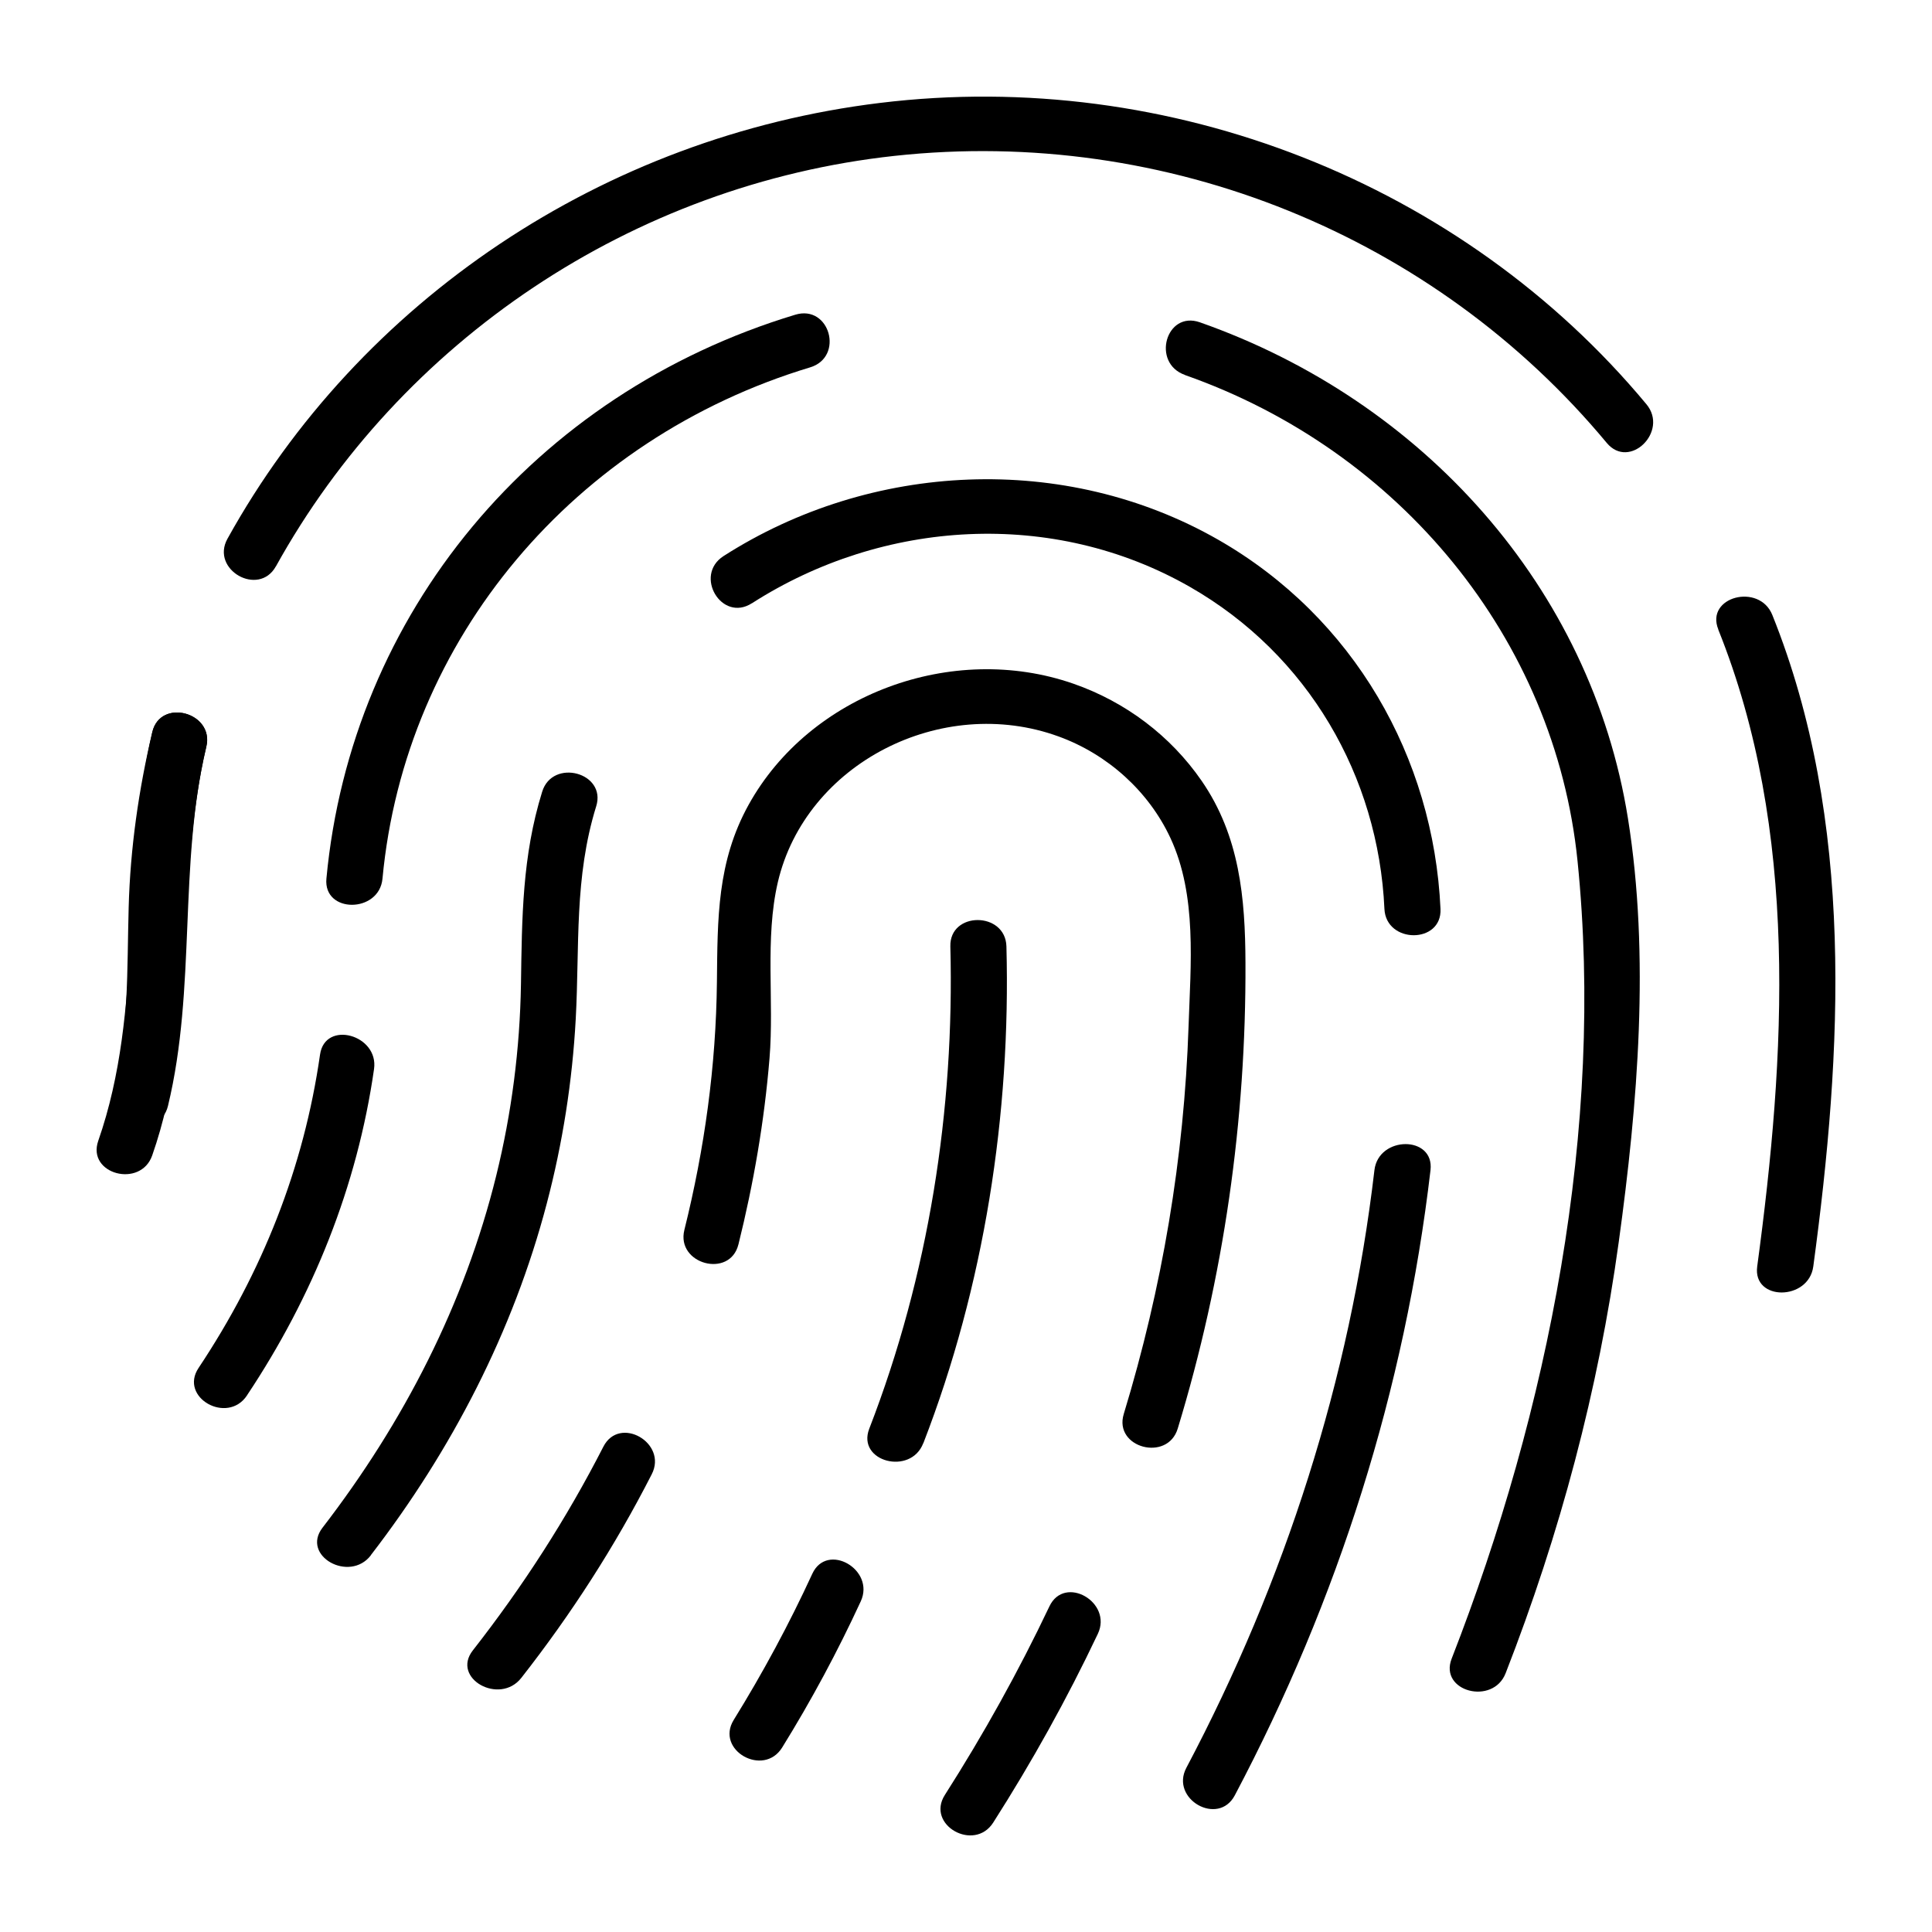 <svg xmlns="http://www.w3.org/2000/svg" viewBox="0 0 40 40">
<path d="M35.574 13.032C37.248 17.2 36.97 21.859 36.381 26.222C36.285 26.942 37.445 26.935 37.542 26.222C38.145 21.765 38.404 16.991 36.694 12.732C36.425 12.062 35.301 12.354 35.576 13.032H35.574Z"/>
<path d="M5.712 11.727C8.295 7.061 13.088 3.818 18.522 3.227C24.165 2.614 29.708 4.889 33.266 9.17C33.736 9.736 34.554 8.932 34.088 8.37C30.283 3.793 24.226 1.397 18.218 2.131C12.497 2.828 7.444 6.218 4.709 11.155C4.354 11.795 5.356 12.366 5.712 11.725V11.727Z"/>
<path d="M3.478 22.896C4.069 20.443 3.689 17.924 4.271 15.457C4.438 14.749 3.32 14.446 3.153 15.157C2.871 16.348 2.697 17.561 2.664 18.785C2.628 20.09 2.669 21.312 2.359 22.596C2.189 23.303 3.307 23.605 3.478 22.896Z"/>
<path d="M3.152 23.92C4.116 21.16 3.606 18.272 4.273 15.457C4.44 14.749 3.321 14.446 3.154 15.157C2.489 17.967 2.991 20.879 2.034 23.62C1.793 24.311 2.913 24.608 3.152 23.92Z"/>
<path d="M24.534 7.765C28.977 9.326 32.193 13.221 32.661 17.824C33.222 23.349 32.063 29.19 30.055 34.341C29.789 35.022 30.911 35.316 31.173 34.641C32.297 31.759 33.094 28.774 33.514 25.717C33.908 22.858 34.163 19.801 33.704 16.938C32.939 12.165 29.464 8.298 24.842 6.673C24.138 6.426 23.834 7.518 24.534 7.763V7.765Z"/>
<path d="M7.919 18.191C8.383 13.225 11.895 9.078 16.772 7.606C17.483 7.392 17.18 6.299 16.465 6.516C11.058 8.148 7.27 12.708 6.758 18.191C6.691 18.916 7.852 18.911 7.919 18.191Z"/>
<path d="M5.112 28.892C6.48 26.839 7.396 24.562 7.744 22.134C7.846 21.423 6.728 21.114 6.626 21.834C6.29 24.175 5.43 26.341 4.111 28.322C3.703 28.933 4.707 29.501 5.113 28.892H5.112Z"/>
<path d="M28.456 24.227C27.95 28.553 26.608 32.731 24.562 36.601C24.221 37.247 25.222 37.819 25.565 37.171C27.71 33.113 29.086 28.764 29.617 24.227C29.701 23.505 28.54 23.51 28.456 24.227Z"/>
<path d="M15.568 12.49C18.283 10.749 21.802 10.529 24.638 12.152C27.086 13.554 28.539 16.076 28.663 18.818C28.697 19.543 29.858 19.546 29.824 18.818C29.68 15.679 28.03 12.783 25.223 11.175C22.047 9.359 18.034 9.556 14.98 11.513C14.359 11.912 14.94 12.891 15.566 12.49H15.568Z"/>
<path d="M7.676 32.2C9.354 30.022 10.626 27.562 11.32 24.919C11.649 23.67 11.85 22.385 11.92 21.096C12.002 19.581 11.885 18.171 12.344 16.692C12.56 15.995 11.44 15.695 11.225 16.392C10.81 17.727 10.807 19 10.786 20.378C10.764 21.715 10.594 23.041 10.274 24.34C9.618 27.001 8.358 29.447 6.677 31.63C6.229 32.212 7.236 32.776 7.679 32.2H7.676Z"/>
<path d="M21.727 33.258C21.087 34.605 20.365 35.904 19.562 37.163C19.166 37.784 20.17 38.351 20.564 37.734C21.368 36.474 22.091 35.174 22.729 33.828C23.041 33.172 22.041 32.596 21.727 33.258Z"/>
<path d="M15.288 25.767C15.603 24.499 15.825 23.212 15.932 21.911C16.03 20.717 15.832 19.437 16.104 18.266C16.679 15.804 19.497 14.368 21.915 15.247C22.935 15.617 23.783 16.385 24.233 17.351C24.787 18.541 24.65 19.973 24.608 21.245C24.516 23.974 24.063 26.658 23.266 29.276C23.053 29.976 24.174 30.274 24.384 29.576C25.338 26.444 25.8 23.2 25.786 19.934C25.781 18.594 25.667 17.308 24.877 16.164C24.235 15.235 23.305 14.532 22.223 14.155C19.715 13.283 16.767 14.376 15.501 16.659C14.843 17.845 14.857 19.024 14.843 20.336C14.824 22.071 14.588 23.781 14.169 25.465C13.994 26.173 15.112 26.475 15.288 25.765V25.767Z"/>
<path d="M10.793 34.739C11.83 33.415 12.733 32.013 13.494 30.522C13.826 29.873 12.826 29.299 12.492 29.952C11.73 31.442 10.826 32.844 9.79 34.169C9.336 34.748 10.344 35.312 10.793 34.739Z"/>
<path d="M19.117 29.88C20.378 26.624 20.929 23.07 20.837 19.595C20.818 18.868 19.657 18.865 19.676 19.595C19.764 22.981 19.226 26.406 17.997 29.58C17.733 30.262 18.855 30.557 19.115 29.88H19.117Z"/>
<path d="M16.194 36.18C16.799 35.203 17.34 34.196 17.821 33.154C18.125 32.496 17.124 31.92 16.818 32.583C16.338 33.625 15.796 34.631 15.191 35.609C14.804 36.235 15.807 36.804 16.194 36.18Z"/>
</svg> 